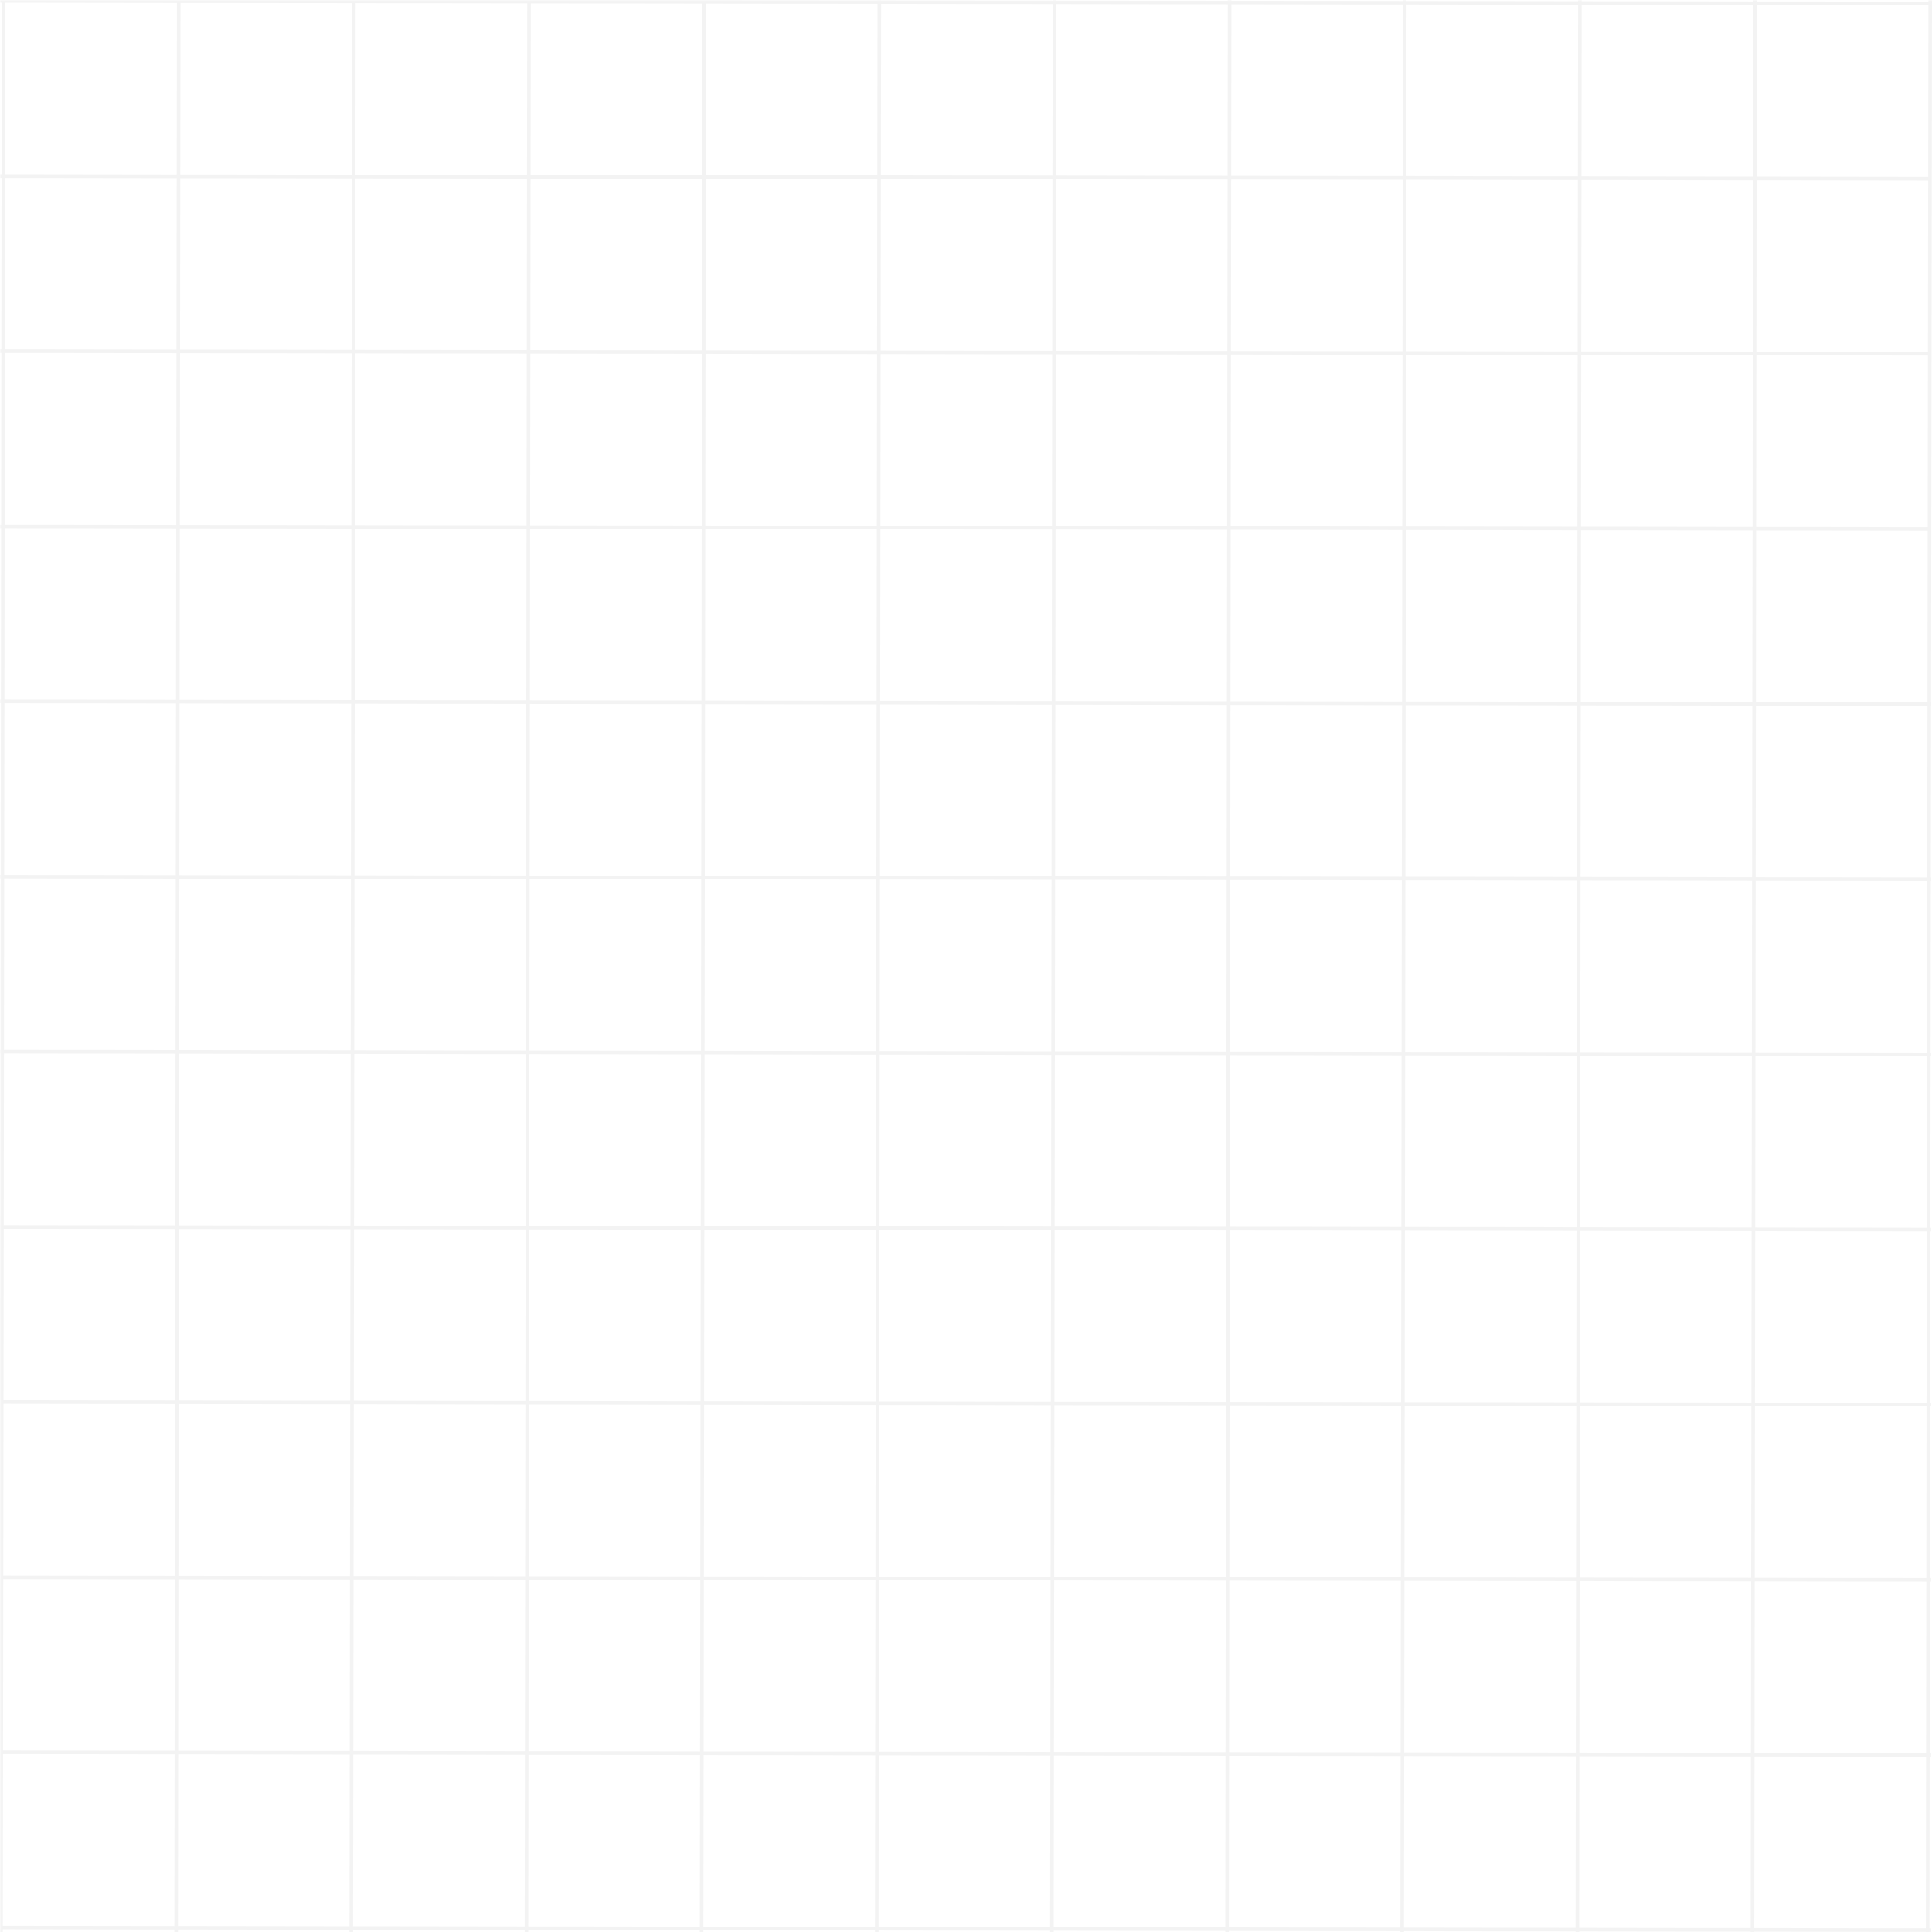 <svg xmlns="http://www.w3.org/2000/svg" xmlns:xlink="http://www.w3.org/1999/xlink" width="1080" zoomAndPan="magnify" viewBox="0 0 810 810" height="1080" preserveAspectRatio="xMidYMid meet" version="1.0"><defs><filter x="0%" y="0%" width="100%" height="100%" id="9a9486a590"><feColorMatrix values="0 0 0 0 1 0 0 0 0 1 0 0 0 0 1 0 0 0 1 0" color-interpolation-filters="sRGB"/></filter><mask id="aa336d7d24"><g filter="url(#9a9486a590)"><rect x="-81" width="972" fill="#000000" y="-81" height="972" fill-opacity="0.05"/></g></mask><clipPath id="84989cc9a6"><path d="M 0 799 L 810 799 L 810 810 L 0 810 Z M 0 799 " clip-rule="nonzero"/></clipPath><clipPath id="bc0cee1d8e"><path d="M 0 505 L 810 505 L 810 525 L 0 525 Z M 0 505 " clip-rule="nonzero"/></clipPath><clipPath id="db09fb69b5"><path d="M 0 726 L 810 726 L 810 745 L 0 745 Z M 0 726 " clip-rule="nonzero"/></clipPath><clipPath id="d432ca3c7b"><path d="M 0 652 L 810 652 L 810 672 L 0 672 Z M 0 652 " clip-rule="nonzero"/></clipPath><clipPath id="fbdc876880"><path d="M 0 579 L 810 579 L 810 598 L 0 598 Z M 0 579 " clip-rule="nonzero"/></clipPath><clipPath id="2bbe57f6ce"><path d="M 0 432 L 810 432 L 810 451 L 0 451 Z M 0 432 " clip-rule="nonzero"/></clipPath><clipPath id="57c1014711"><path d="M 0 285 L 810 285 L 810 305 L 0 305 Z M 0 285 " clip-rule="nonzero"/></clipPath><clipPath id="be85e298ab"><path d="M 0 138 L 810 138 L 810 158 L 0 158 Z M 0 138 " clip-rule="nonzero"/></clipPath><clipPath id="05e945387b"><path d="M 0 65 L 810 65 L 810 84 L 0 84 Z M 0 65 " clip-rule="nonzero"/></clipPath><clipPath id="14e01dd4b4"><path d="M 0 359 L 810 359 L 810 378 L 0 378 Z M 0 359 " clip-rule="nonzero"/></clipPath><clipPath id="64101b01a4"><path d="M 0 212 L 810 212 L 810 231 L 0 231 Z M 0 212 " clip-rule="nonzero"/></clipPath><clipPath id="58cfbaa101"><path d="M 0 0 L 810 0 L 810 11 L 0 11 Z M 0 0 " clip-rule="nonzero"/></clipPath><clipPath id="47b6fb1a0b"><path d="M 0 0 L 10 0 L 10 810 L 0 810 Z M 0 0 " clip-rule="nonzero"/></clipPath><clipPath id="64094cd502"><path d="M 285 0 L 304 0 L 304 810 L 285 810 Z M 285 0 " clip-rule="nonzero"/></clipPath><clipPath id="63a1a6e20b"><path d="M 64 0 L 84 0 L 84 810 L 64 810 Z M 64 0 " clip-rule="nonzero"/></clipPath><clipPath id="31610547e4"><path d="M 138 0 L 157 0 L 157 810 L 138 810 Z M 138 0 " clip-rule="nonzero"/></clipPath><clipPath id="fadb8e9e6d"><path d="M 211 0 L 231 0 L 231 810 L 211 810 Z M 211 0 " clip-rule="nonzero"/></clipPath><clipPath id="fa66dc7461"><path d="M 358 0 L 378 0 L 378 810 L 358 810 Z M 358 0 " clip-rule="nonzero"/></clipPath><clipPath id="b8cd15f6ef"><path d="M 505 0 L 525 0 L 525 810 L 505 810 Z M 505 0 " clip-rule="nonzero"/></clipPath><clipPath id="a40f6c4d57"><path d="M 652 0 L 671 0 L 671 810 L 652 810 Z M 652 0 " clip-rule="nonzero"/></clipPath><clipPath id="a9728c6301"><path d="M 725 0 L 745 0 L 745 810 L 725 810 Z M 725 0 " clip-rule="nonzero"/></clipPath><clipPath id="fbbd3aa908"><path d="M 432 0 L 451 0 L 451 810 L 432 810 Z M 432 0 " clip-rule="nonzero"/></clipPath><clipPath id="51d0032a16"><path d="M 578 0 L 598 0 L 598 810 L 578 810 Z M 578 0 " clip-rule="nonzero"/></clipPath><clipPath id="bcb2b6318c"><path d="M 799 0 L 810 0 L 810 810 L 799 810 Z M 799 0 " clip-rule="nonzero"/></clipPath><clipPath id="b5afde8e43"><rect x="0" width="810" y="0" height="810"/></clipPath></defs><g mask="url(#aa336d7d24)"><g transform="matrix(1, 0, 0, 1, 0, 0)"><g clip-path="url(#b5afde8e43)"><g clip-path="url(#84989cc9a6)"><path stroke-linecap="butt" transform="matrix(0.75, 0.001, -0.001, 0.75, -0.374, 807.377)" fill="none" stroke-linejoin="miter" d="M -0 1.002 L 1080.002 1.002 " stroke="#000000" stroke-width="2" stroke-opacity="1" stroke-miterlimit="4"/></g><g clip-path="url(#bc0cee1d8e)"><path stroke-linecap="butt" transform="matrix(0.75, 0.001, -0.001, 0.75, -0.374, 513.65)" fill="none" stroke-linejoin="miter" d="M -0 0.998 L 1080.002 0.998 " stroke="#000000" stroke-width="2" stroke-opacity="1" stroke-miterlimit="4"/></g><g clip-path="url(#db09fb69b5)"><path stroke-linecap="butt" transform="matrix(0.75, 0.001, -0.001, 0.75, -0.374, 733.945)" fill="none" stroke-linejoin="miter" d="M -0 1 L 1080.002 1 " stroke="#000000" stroke-width="2" stroke-opacity="1" stroke-miterlimit="4"/></g><g clip-path="url(#d432ca3c7b)"><path stroke-linecap="butt" transform="matrix(0.75, 0.001, -0.001, 0.75, -0.374, 660.513)" fill="none" stroke-linejoin="miter" d="M -0 0.998 L 1080.002 0.998 " stroke="#000000" stroke-width="2" stroke-opacity="1" stroke-miterlimit="4"/></g><g clip-path="url(#fbdc876880)"><path stroke-linecap="butt" transform="matrix(0.75, 0.001, -0.001, 0.75, -0.374, 587.082)" fill="none" stroke-linejoin="miter" d="M -0 1.001 L 1080.002 1.001 " stroke="#000000" stroke-width="2" stroke-opacity="1" stroke-miterlimit="4"/></g><g clip-path="url(#2bbe57f6ce)"><path stroke-linecap="butt" transform="matrix(0.75, 0.001, -0.001, 0.75, -0.374, 440.218)" fill="none" stroke-linejoin="miter" d="M -0 1.001 L 1080.002 1.001 " stroke="#000000" stroke-width="2" stroke-opacity="1" stroke-miterlimit="4"/></g><g clip-path="url(#57c1014711)"><path stroke-linecap="butt" transform="matrix(0.75, 0.001, -0.001, 0.75, -0.374, 293.354)" fill="none" stroke-linejoin="miter" d="M -0 1.001 L 1080.002 1.001 " stroke="#000000" stroke-width="2" stroke-opacity="1" stroke-miterlimit="4"/></g><g clip-path="url(#be85e298ab)"><path stroke-linecap="butt" transform="matrix(0.75, 0.001, -0.001, 0.75, -0.374, 146.491)" fill="none" stroke-linejoin="miter" d="M -0 1.002 L 1080.002 1.002 " stroke="#000000" stroke-width="2" stroke-opacity="1" stroke-miterlimit="4"/></g><g clip-path="url(#05e945387b)"><path stroke-linecap="butt" transform="matrix(0.75, 0.001, -0.001, 0.75, -0.374, 73.059)" fill="none" stroke-linejoin="miter" d="M -0 1 L 1080.002 1 " stroke="#000000" stroke-width="2" stroke-opacity="1" stroke-miterlimit="4"/></g><g clip-path="url(#14e01dd4b4)"><path stroke-linecap="butt" transform="matrix(0.75, 0.001, -0.001, 0.75, -0.374, 366.786)" fill="none" stroke-linejoin="miter" d="M -0 0.999 L 1080.002 0.999 " stroke="#000000" stroke-width="2" stroke-opacity="1" stroke-miterlimit="4"/></g><g clip-path="url(#64101b01a4)"><path stroke-linecap="butt" transform="matrix(0.75, 0.001, -0.001, 0.75, -0.374, 219.923)" fill="none" stroke-linejoin="miter" d="M -0 0.999 L 1080.002 0.999 " stroke="#000000" stroke-width="2" stroke-opacity="1" stroke-miterlimit="4"/></g><g clip-path="url(#58cfbaa101)"><path stroke-linecap="butt" transform="matrix(0.75, 0.001, -0.001, 0.75, -0.374, -0.373)" fill="none" stroke-linejoin="miter" d="M -0 1.002 L 1080.002 1.002 " stroke="#000000" stroke-width="2" stroke-opacity="1" stroke-miterlimit="4"/></g><g clip-path="url(#47b6fb1a0b)"><path stroke-linecap="butt" transform="matrix(-0.001, 0.75, -0.75, -0.001, 2.249, 0.004)" fill="none" stroke-linejoin="miter" d="M 0.001 0.999 L 1080.003 0.999 " stroke="#000000" stroke-width="2" stroke-opacity="1" stroke-miterlimit="4"/></g><g clip-path="url(#64094cd502)"><path stroke-linecap="butt" transform="matrix(-0.001, 0.75, -0.75, -0.001, 295.977, 0.004)" fill="none" stroke-linejoin="miter" d="M 0.001 1 L 1080.003 1 " stroke="#000000" stroke-width="2" stroke-opacity="1" stroke-miterlimit="4"/></g><g clip-path="url(#63a1a6e20b)"><path stroke-linecap="butt" transform="matrix(-0.001, 0.75, -0.75, -0.001, 75.681, 0.004)" fill="none" stroke-linejoin="miter" d="M 0.001 1.002 L 1080.003 1.002 " stroke="#000000" stroke-width="2" stroke-opacity="1" stroke-miterlimit="4"/></g><g clip-path="url(#31610547e4)"><path stroke-linecap="butt" transform="matrix(-0.001, 0.75, -0.75, -0.001, 149.113, 0.004)" fill="none" stroke-linejoin="miter" d="M 0.001 1 L 1080.003 1 " stroke="#000000" stroke-width="2" stroke-opacity="1" stroke-miterlimit="4"/></g><g clip-path="url(#fadb8e9e6d)"><path stroke-linecap="butt" transform="matrix(-0.001, 0.75, -0.75, -0.001, 222.545, 0.004)" fill="none" stroke-linejoin="miter" d="M 0.001 1.002 L 1080.003 1.002 " stroke="#000000" stroke-width="2" stroke-opacity="1" stroke-miterlimit="4"/></g><g clip-path="url(#fa66dc7461)"><path stroke-linecap="butt" transform="matrix(-0.001, 0.75, -0.75, -0.001, 369.408, 0.004)" fill="none" stroke-linejoin="miter" d="M 0.001 0.998 L 1080.003 0.998 " stroke="#000000" stroke-width="2" stroke-opacity="1" stroke-miterlimit="4"/></g><g clip-path="url(#b8cd15f6ef)"><path stroke-linecap="butt" transform="matrix(-0.001, 0.75, -0.75, -0.001, 516.272, 0.004)" fill="none" stroke-linejoin="miter" d="M 0.001 0.998 L 1080.003 0.998 " stroke="#000000" stroke-width="2" stroke-opacity="1" stroke-miterlimit="4"/></g><g clip-path="url(#a40f6c4d57)"><path stroke-linecap="butt" transform="matrix(-0.001, 0.75, -0.75, -0.001, 663.136, 0.004)" fill="none" stroke-linejoin="miter" d="M 0.001 0.999 L 1080.003 0.999 " stroke="#000000" stroke-width="2" stroke-opacity="1" stroke-miterlimit="4"/></g><g clip-path="url(#a9728c6301)"><path stroke-linecap="butt" transform="matrix(-0.001, 0.75, -0.75, -0.001, 736.567, 0.004)" fill="none" stroke-linejoin="miter" d="M 0.001 1.001 L 1080.003 1.001 " stroke="#000000" stroke-width="2" stroke-opacity="1" stroke-miterlimit="4"/></g><g clip-path="url(#fbbd3aa908)"><path stroke-linecap="butt" transform="matrix(-0.001, 0.75, -0.75, -0.001, 442.84, 0.004)" fill="none" stroke-linejoin="miter" d="M 0.001 1 L 1080.003 1 " stroke="#000000" stroke-width="2" stroke-opacity="1" stroke-miterlimit="4"/></g><g clip-path="url(#51d0032a16)"><path stroke-linecap="butt" transform="matrix(-0.001, 0.75, -0.75, -0.001, 589.704, 0.004)" fill="none" stroke-linejoin="miter" d="M 0.001 1.001 L 1080.003 1.001 " stroke="#000000" stroke-width="2" stroke-opacity="1" stroke-miterlimit="4"/></g><g clip-path="url(#bcb2b6318c)"><path stroke-linecap="butt" transform="matrix(-0.001, 0.75, -0.75, -0.001, 809.999, 0.004)" fill="none" stroke-linejoin="miter" d="M 0.001 0.999 L 1080.003 0.999 " stroke="#000000" stroke-width="2" stroke-opacity="1" stroke-miterlimit="4"/></g></g></g></g></svg>